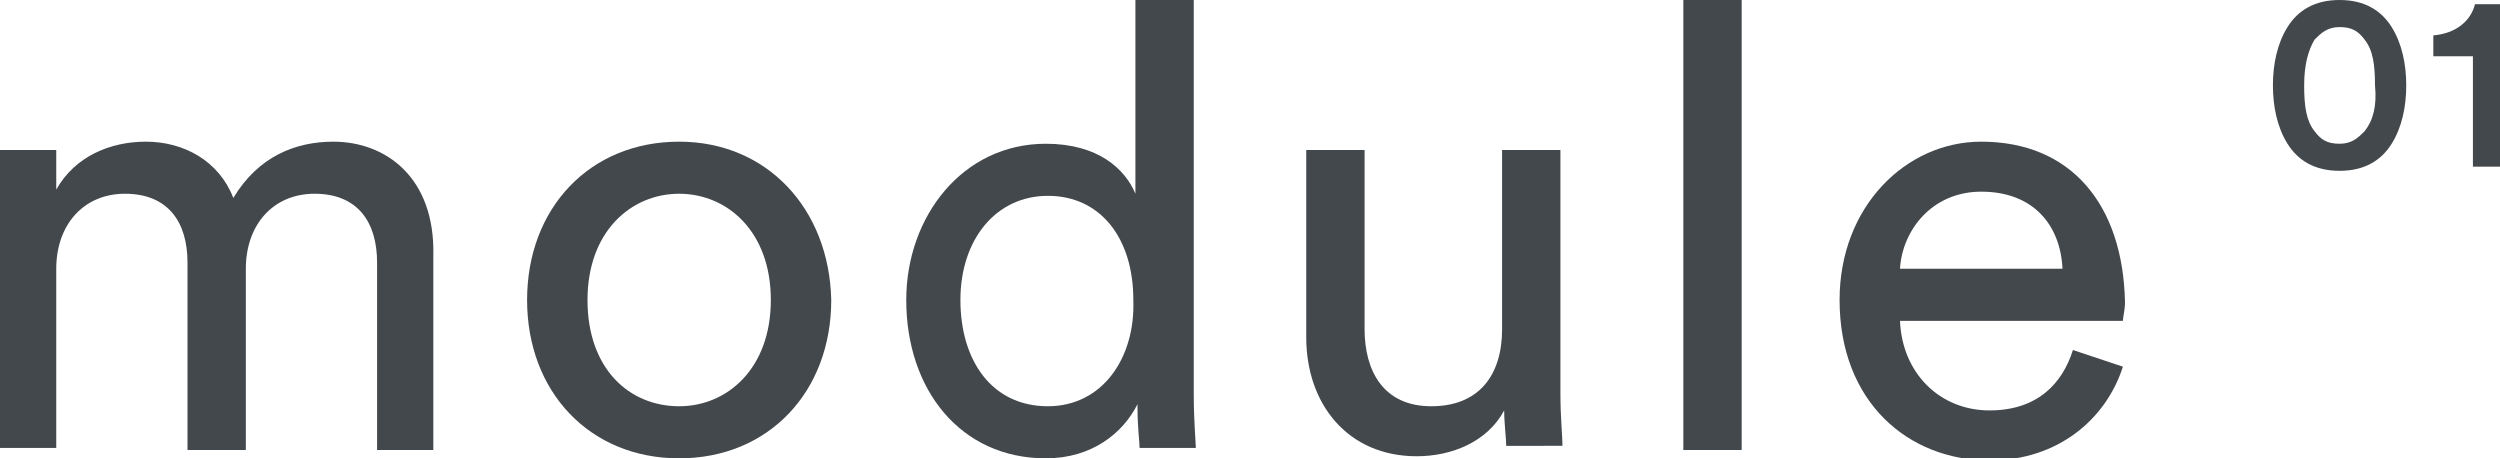 <?xml version="1.0" encoding="utf-8"?>
<!-- Generator: Adobe Illustrator 19.2.1, SVG Export Plug-In . SVG Version: 6.00 Build 0)  -->
<svg version="1.1" id="Layer_1" xmlns="http://www.w3.org/2000/svg" xmlns:xlink="http://www.w3.org/1999/xlink" x="0px" y="0px"
	 viewBox="0 0 120 22" style="enable-background:new 0 0 120 22;" xml:space="preserve">
<style type="text/css">
	.st0{fill:#43484D;}
</style>
<g>
	<path class="st0" d="M32.6,6.8c-4.3,0-7.3,3.2-7.3,7.6c0,4.4,3,7.6,7.3,7.6s7.3-3.2,7.3-7.6C39.8,10,36.8,6.8,32.6,6.8z M32.6,19.5
		c-2.4,0-4.4-1.8-4.4-5.1c0-3.3,2.1-5.1,4.4-5.1s4.4,1.8,4.4,5.1C37,17.7,34.9,19.5,32.6,19.5z"/>
	<path class="st0" d="M16,6.8c-1.8,0-3.6,0.7-4.8,2.7C10.5,7.7,8.8,6.8,7,6.8c-1.7,0-3.4,0.7-4.3,2.3V7.2H0v14.3h2.7v-8.6
		c0-2.1,1.3-3.6,3.3-3.6c2.1,0,3,1.4,3,3.3v9h2.8v-8.7c0-2.1,1.3-3.6,3.3-3.6c2.1,0,3,1.4,3,3.3v9h2.7v-9.3
		C20.9,8.5,18.5,6.8,16,6.8z"/>
	<path class="st0" d="M57.2,0h-2.7v9.3c-0.5-1.2-1.8-2.4-4.3-2.4c-4,0-6.7,3.5-6.7,7.5c0,4.3,2.6,7.6,6.7,7.6c2.2,0,3.7-1.2,4.4-2.6
		v0.2c0,0.9,0.1,1.6,0.1,1.9h2.7c0-0.2-0.1-1.3-0.1-2.6V0z M50.3,19.5c-2.7,0-4.2-2.2-4.2-5.1c0-2.9,1.7-5,4.2-5c2.5,0,4.1,2,4.1,5
		C54.5,17.2,52.9,19.5,50.3,19.5z"/>
	<path class="st0" d="M95.1,6.8c-3.6,0-6.8,3.1-6.8,7.6c0,4.9,3.3,7.7,7.2,7.7c3.3,0,5.6-2,6.4-4.5l-2.4-0.8c-0.5,1.6-1.7,2.9-4,2.9
		c-2.4,0-4.2-1.8-4.3-4.3h10.7c0-0.2,0.1-0.5,0.1-0.9C101.9,9.8,99.4,6.8,95.1,6.8z M91.2,12.9c0.1-1.8,1.5-3.7,3.9-3.7
		c2.5,0,3.8,1.6,3.9,3.7H91.2z"/>
	<path class="st0" d="M74.9,7.2h-2.8v8.6c0,2.2-1.1,3.7-3.4,3.7c-2.3,0-3.2-1.7-3.2-3.7V7.2h-2.8v9c0,3.2,2,5.7,5.3,5.7
		c1.7,0,3.4-0.7,4.2-2.2c0,0.6,0.1,1.4,0.1,1.7H75C75,21,74.9,20,74.9,18.9V7.2z"/>
	<path class="st0" d="M112.3,0c-1.2,0-2,0.5-2.5,1.3c-0.5,0.8-0.7,1.8-0.7,2.8c0,1,0.2,2,0.7,2.8c0.5,0.8,1.3,1.3,2.5,1.3
		c1.2,0,2-0.5,2.5-1.3c0.5-0.8,0.7-1.8,0.7-2.8c0-1-0.2-2-0.7-2.8C114.3,0.5,113.5,0,112.3,0z M113.5,6.3c-0.3,0.3-0.6,0.6-1.2,0.6
		c-0.6,0-0.9-0.2-1.2-0.6c-0.4-0.5-0.5-1.2-0.5-2.2c0-1,0.2-1.7,0.5-2.2c0.3-0.3,0.6-0.6,1.2-0.6c0.6,0,0.9,0.2,1.2,0.6
		c0.4,0.5,0.5,1.2,0.5,2.2C114.1,5.1,113.9,5.8,113.5,6.3z"/>
	<path class="st0" d="M118.8,0.2c-0.2,0.8-0.9,1.4-2,1.5v1h1.9V8h1.4V0.2H118.8z"/>
	<rect x="80.8" class="st0" width="2.8" height="21.6"/>
</g>
</svg>
